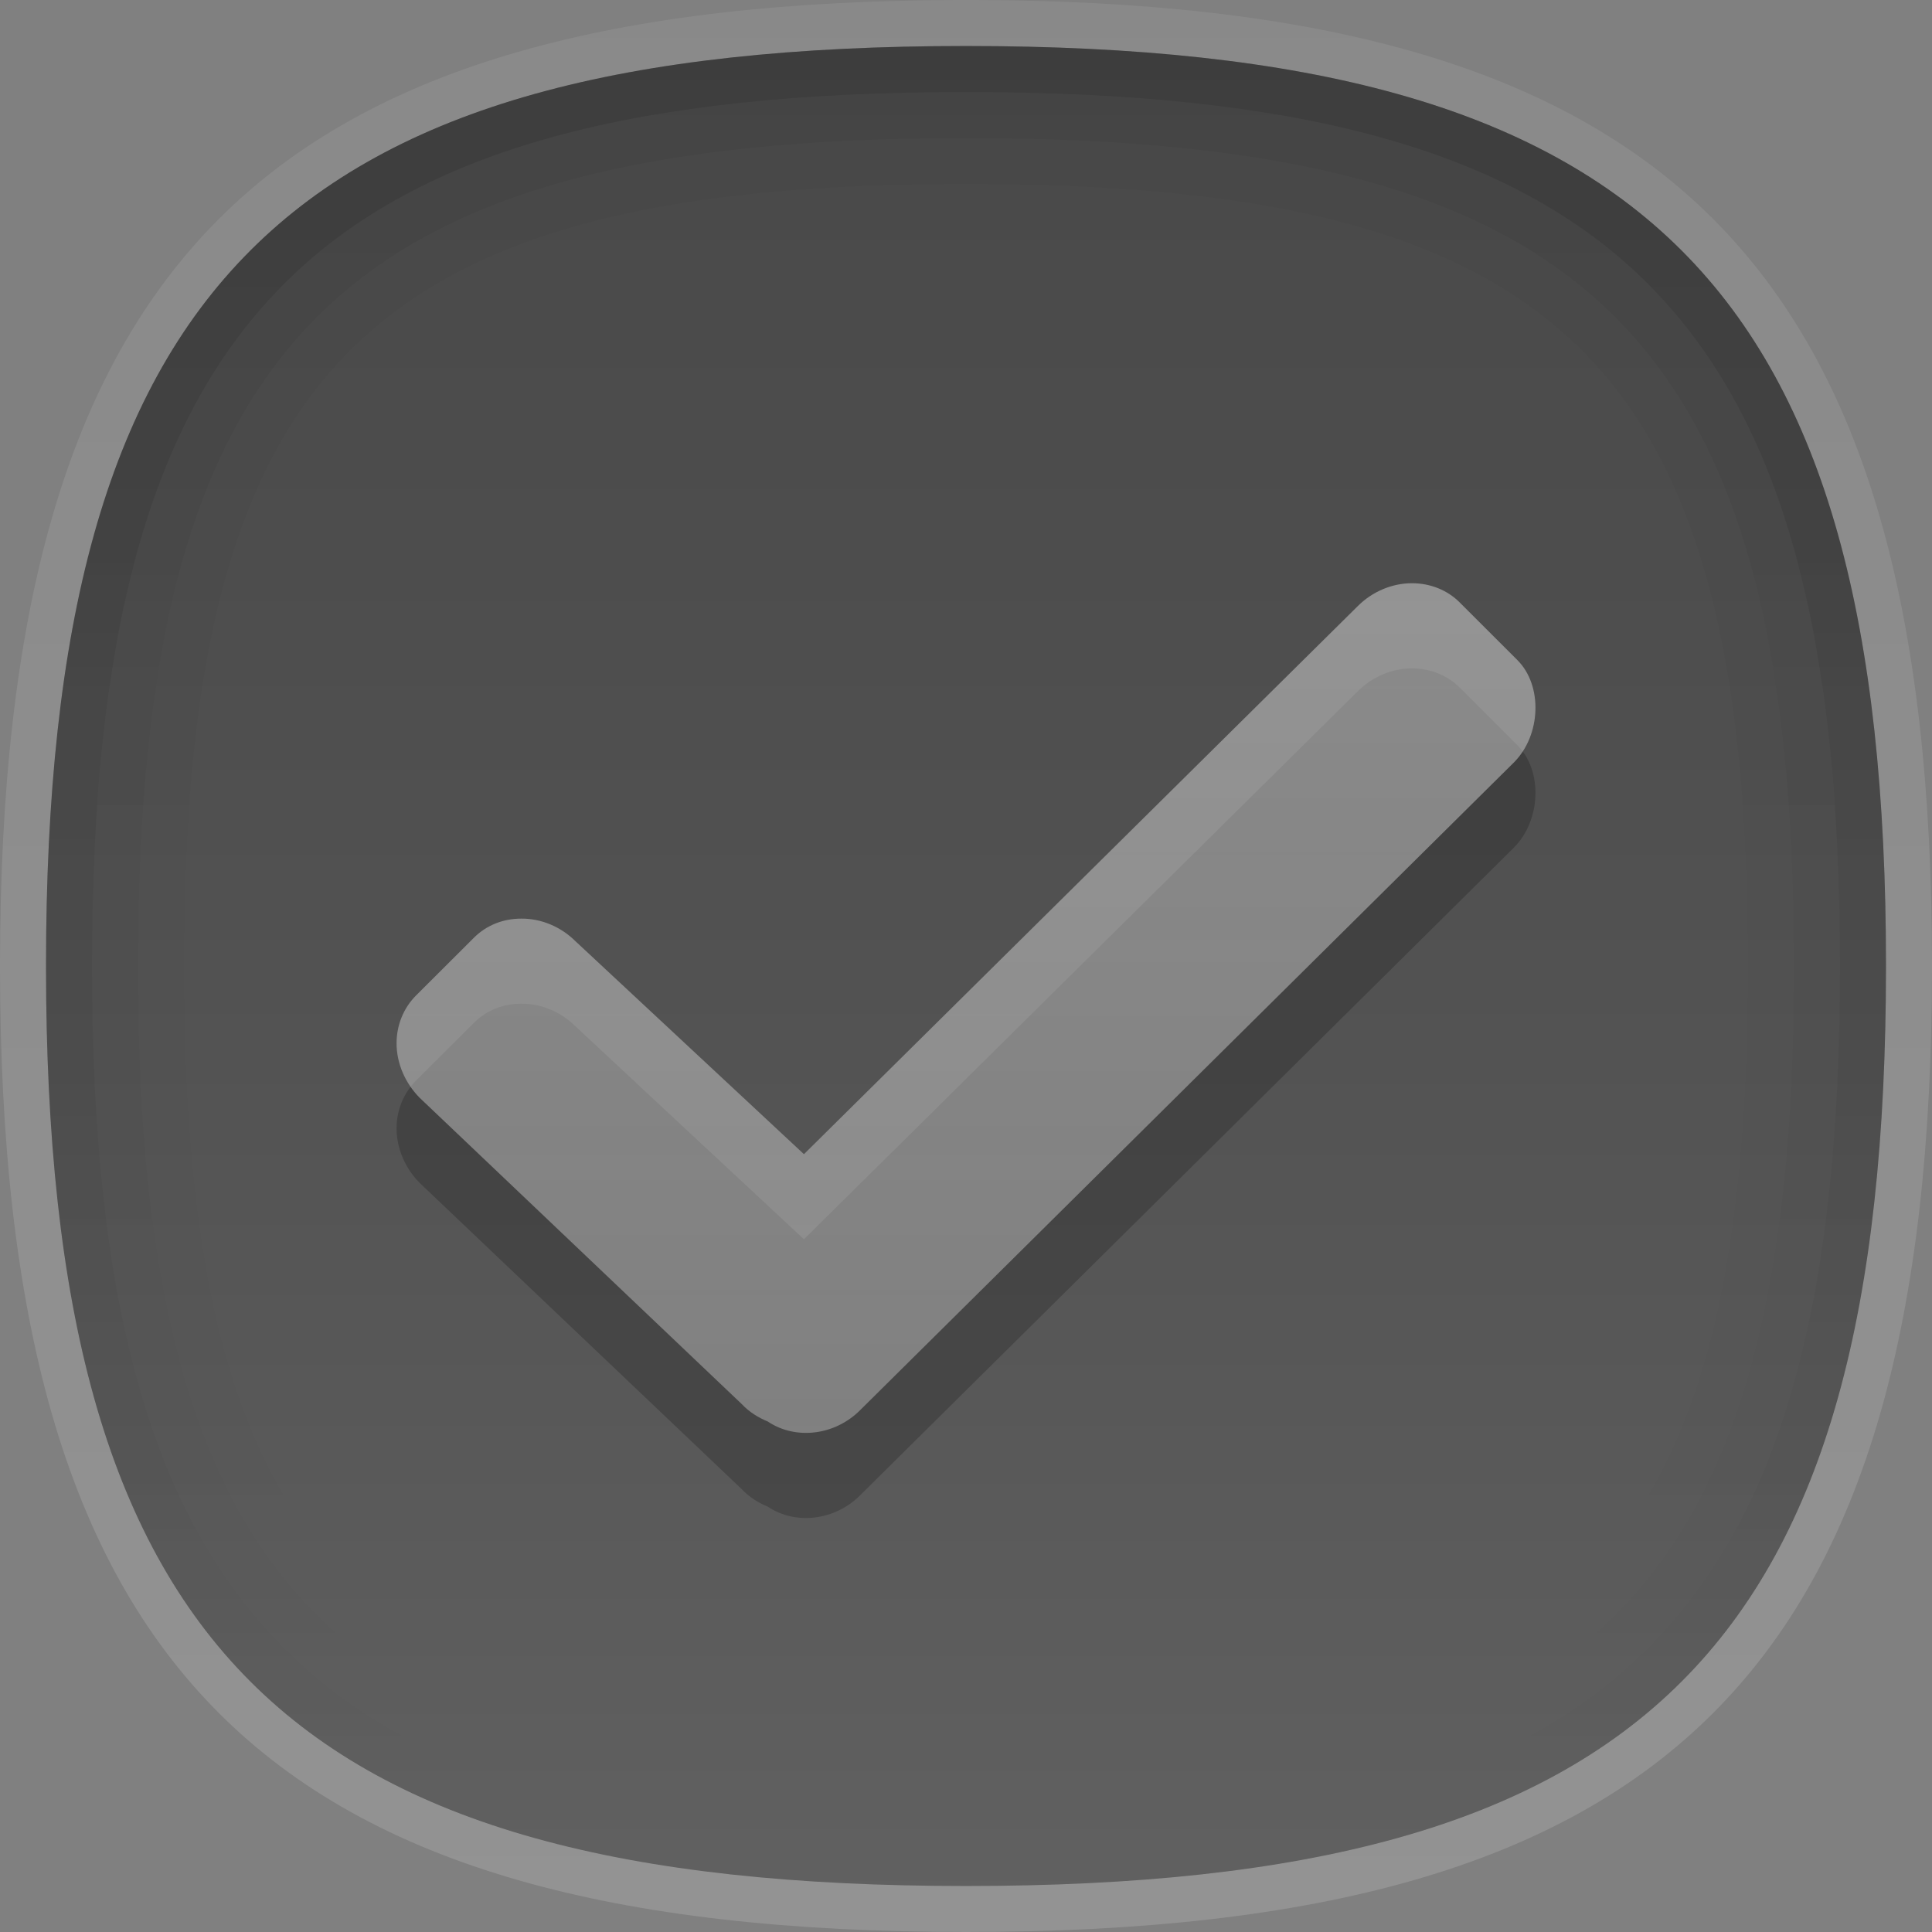 <?xml version="1.0" encoding="UTF-8"?>
<!DOCTYPE svg PUBLIC "-//W3C//DTD SVG 1.1 Tiny//EN" "http://www.w3.org/Graphics/SVG/1.1/DTD/svg11-tiny.dtd">
<svg baseProfile="tiny" height="42px" version="1.1" viewBox="0 0 42 42" width="42px" x="0px" xmlns="http://www.w3.org/2000/svg" xmlns:xlink="http://www.w3.org/1999/xlink" y="0px">
<rect x="0" y="0" width="42" height="42" fill="#808080" stroke="none"/>
<path d="M21,1L21,1C6.186,1,1,6.184,1,21c0,14.818,5.186,20,20,20l0,0c14.814,0,20-5.182,20-20  C41,6.184,35.814,1,21,1z" fill-opacity="0.4" stroke-opacity="0.4"/>
<linearGradient gradientUnits="userSpaceOnUse" id="SVGID_1_" x1="21" x2="21" y1="41" y2="0.322">
<stop offset="0" style="stop-color:#CCCCCC"/>
<stop offset="0.029" style="stop-color:#C5C5C5"/>
<stop offset="0.269" style="stop-color:#919191"/>
<stop offset="0.494" style="stop-color:#696969"/>
<stop offset="0.698" style="stop-color:#4B4B4B"/>
<stop offset="0.873" style="stop-color:#393939"/>
<stop offset="1" style="stop-color:#333333"/>
</linearGradient>
<path d="M21,1L21,1C6.186,1,1,6.184,1,21c0,14.818,5.186,20,20,20l0,0  c14.814,0,20-5.182,20-20C41,6.184,35.814,1,21,1z" fill="url(#SVGID_1_)" fill-opacity="0.15" stroke-opacity="0.15"/>
<linearGradient gradientUnits="userSpaceOnUse" id="SVGID_2_" x1="21" x2="21" y1="42" y2="4.882813e-004">
<stop offset="0" style="stop-color:#FFFFFF"/>
<stop offset="1" style="stop-color:#FFFFFF;stop-opacity:0.5"/>
</linearGradient>
<path d="M21,1c14.814,0,20,5.184,20,20c0,14.818-5.186,20-20,20l0,0C6.186,41,1,35.818,1,21  C1,6.184,6.186,1,21,1L21,1 M21,0L21,0C5.691,0,0,5.691,0,21c0,15.31,5.691,21,21,21l0,0c15.309,0,21-5.69,21-21  C42,5.691,36.309,0,21,0L21,0z" fill="url(#SVGID_2_)" fill-opacity="0.15" stroke-opacity="0.15"/>
<path d="M21,1C6.186,1,1,6.184,1,21c0,14.818,5.186,20,20,20s20-5.182,20-20  C41,6.184,35.814,1,21,1z M21,40C6.795,40,2,35.205,2,21S6.795,2,21,2c14.207,0,19,4.795,19,19S35.207,40,21,40z" fill="url(#SVGID_3_)" fill-opacity="0.1" stroke-opacity="0.1"/>
<path d="M21,1C6.186,1,1,6.184,1,21c0,14.818,5.186,20,20,20s20-5.182,20-20  C41,6.184,35.814,1,21,1z M21,39C7.375,39,3,34.626,3,21S7.375,3,21,3c13.627,0,18,4.374,18,18S34.627,39,21,39z" fill="url(#SVGID_3_)" fill-opacity="0.05" stroke-opacity="0.05"/>
<linearGradient gradientUnits="userSpaceOnUse" id="SVGID_5_" x1="21" x2="21" y1="1.75" y2="40.001">
<stop offset="0" style="stop-color:#000000"/>
<stop offset="1" style="stop-color:#000000;stop-opacity:0"/>
</linearGradient>
<path d="M21,1C6.186,1,1,6.184,1,21c0,14.818,5.186,20,20,20s20-5.182,20-20  C41,6.184,35.814,1,21,1z M21,38C7.973,38,4,34.027,4,21S7.973,4,21,4c13.029,0,17,3.973,17,17S34.029,38,21,38z" fill="url(#SVGID_5_)" fill-opacity="0.03" stroke-opacity="0.03"/>
<path d="M18.697,32.508l14.217-14.085c0.588-0.593,0.627-1.67,0.072-2.223l-1.248-1.247  c-0.271-0.274-0.643-0.423-1.045-0.423c-0.43,0-0.859,0.181-1.174,0.495L17.477,26.941l-4.963-4.626  c-0.318-0.318-0.748-0.499-1.182-0.495c-0.4,0-0.766,0.148-1.037,0.423l-1.25,1.247c-0.271,0.271-0.424,0.643-0.424,1.041  c0,0.434,0.186,0.863,0.5,1.182l7.012,6.668c0.154,0.163,0.342,0.282,0.559,0.373C17.295,33.158,18.148,33.057,18.697,32.508z" fill-opacity="0.2" stroke-opacity="0.2"/>
<linearGradient gradientUnits="userSpaceOnUse" id="SVGID_6_" x1="21" x2="21" y1="12" y2="31.003">
<stop offset="0" style="stop-color:#FFFFFF"/>
<stop offset="1" style="stop-color:#D7D7D7"/>
</linearGradient>
<path d="M18.697,30.657l14.217-14.085c0.588-0.593,0.627-1.67,0.072-2.223l-1.248-1.247  c-0.271-0.274-0.643-0.423-1.045-0.423c-0.43,0-0.859,0.181-1.174,0.495L17.477,25.091l-4.963-4.626  c-0.318-0.318-0.748-0.499-1.182-0.495c-0.4,0-0.766,0.148-1.037,0.423l-1.25,1.247c-0.271,0.271-0.424,0.643-0.424,1.041  c0,0.434,0.186,0.863,0.5,1.182l7.012,6.668c0.154,0.163,0.342,0.282,0.559,0.372C17.295,31.308,18.148,31.207,18.697,30.657z" fill="url(#SVGID_6_)" fill-opacity="0.4" stroke-opacity="0.4"/>
<defs>
<linearGradient gradientUnits="userSpaceOnUse" id="SVGID_3_" x1="21" x2="21" y1="1.75" y2="40.001">
<stop offset="0" style="stop-color:#000000"/>
<stop offset="1" style="stop-color:#000000;stop-opacity:0"/>
</linearGradient>
</defs>
</svg>
